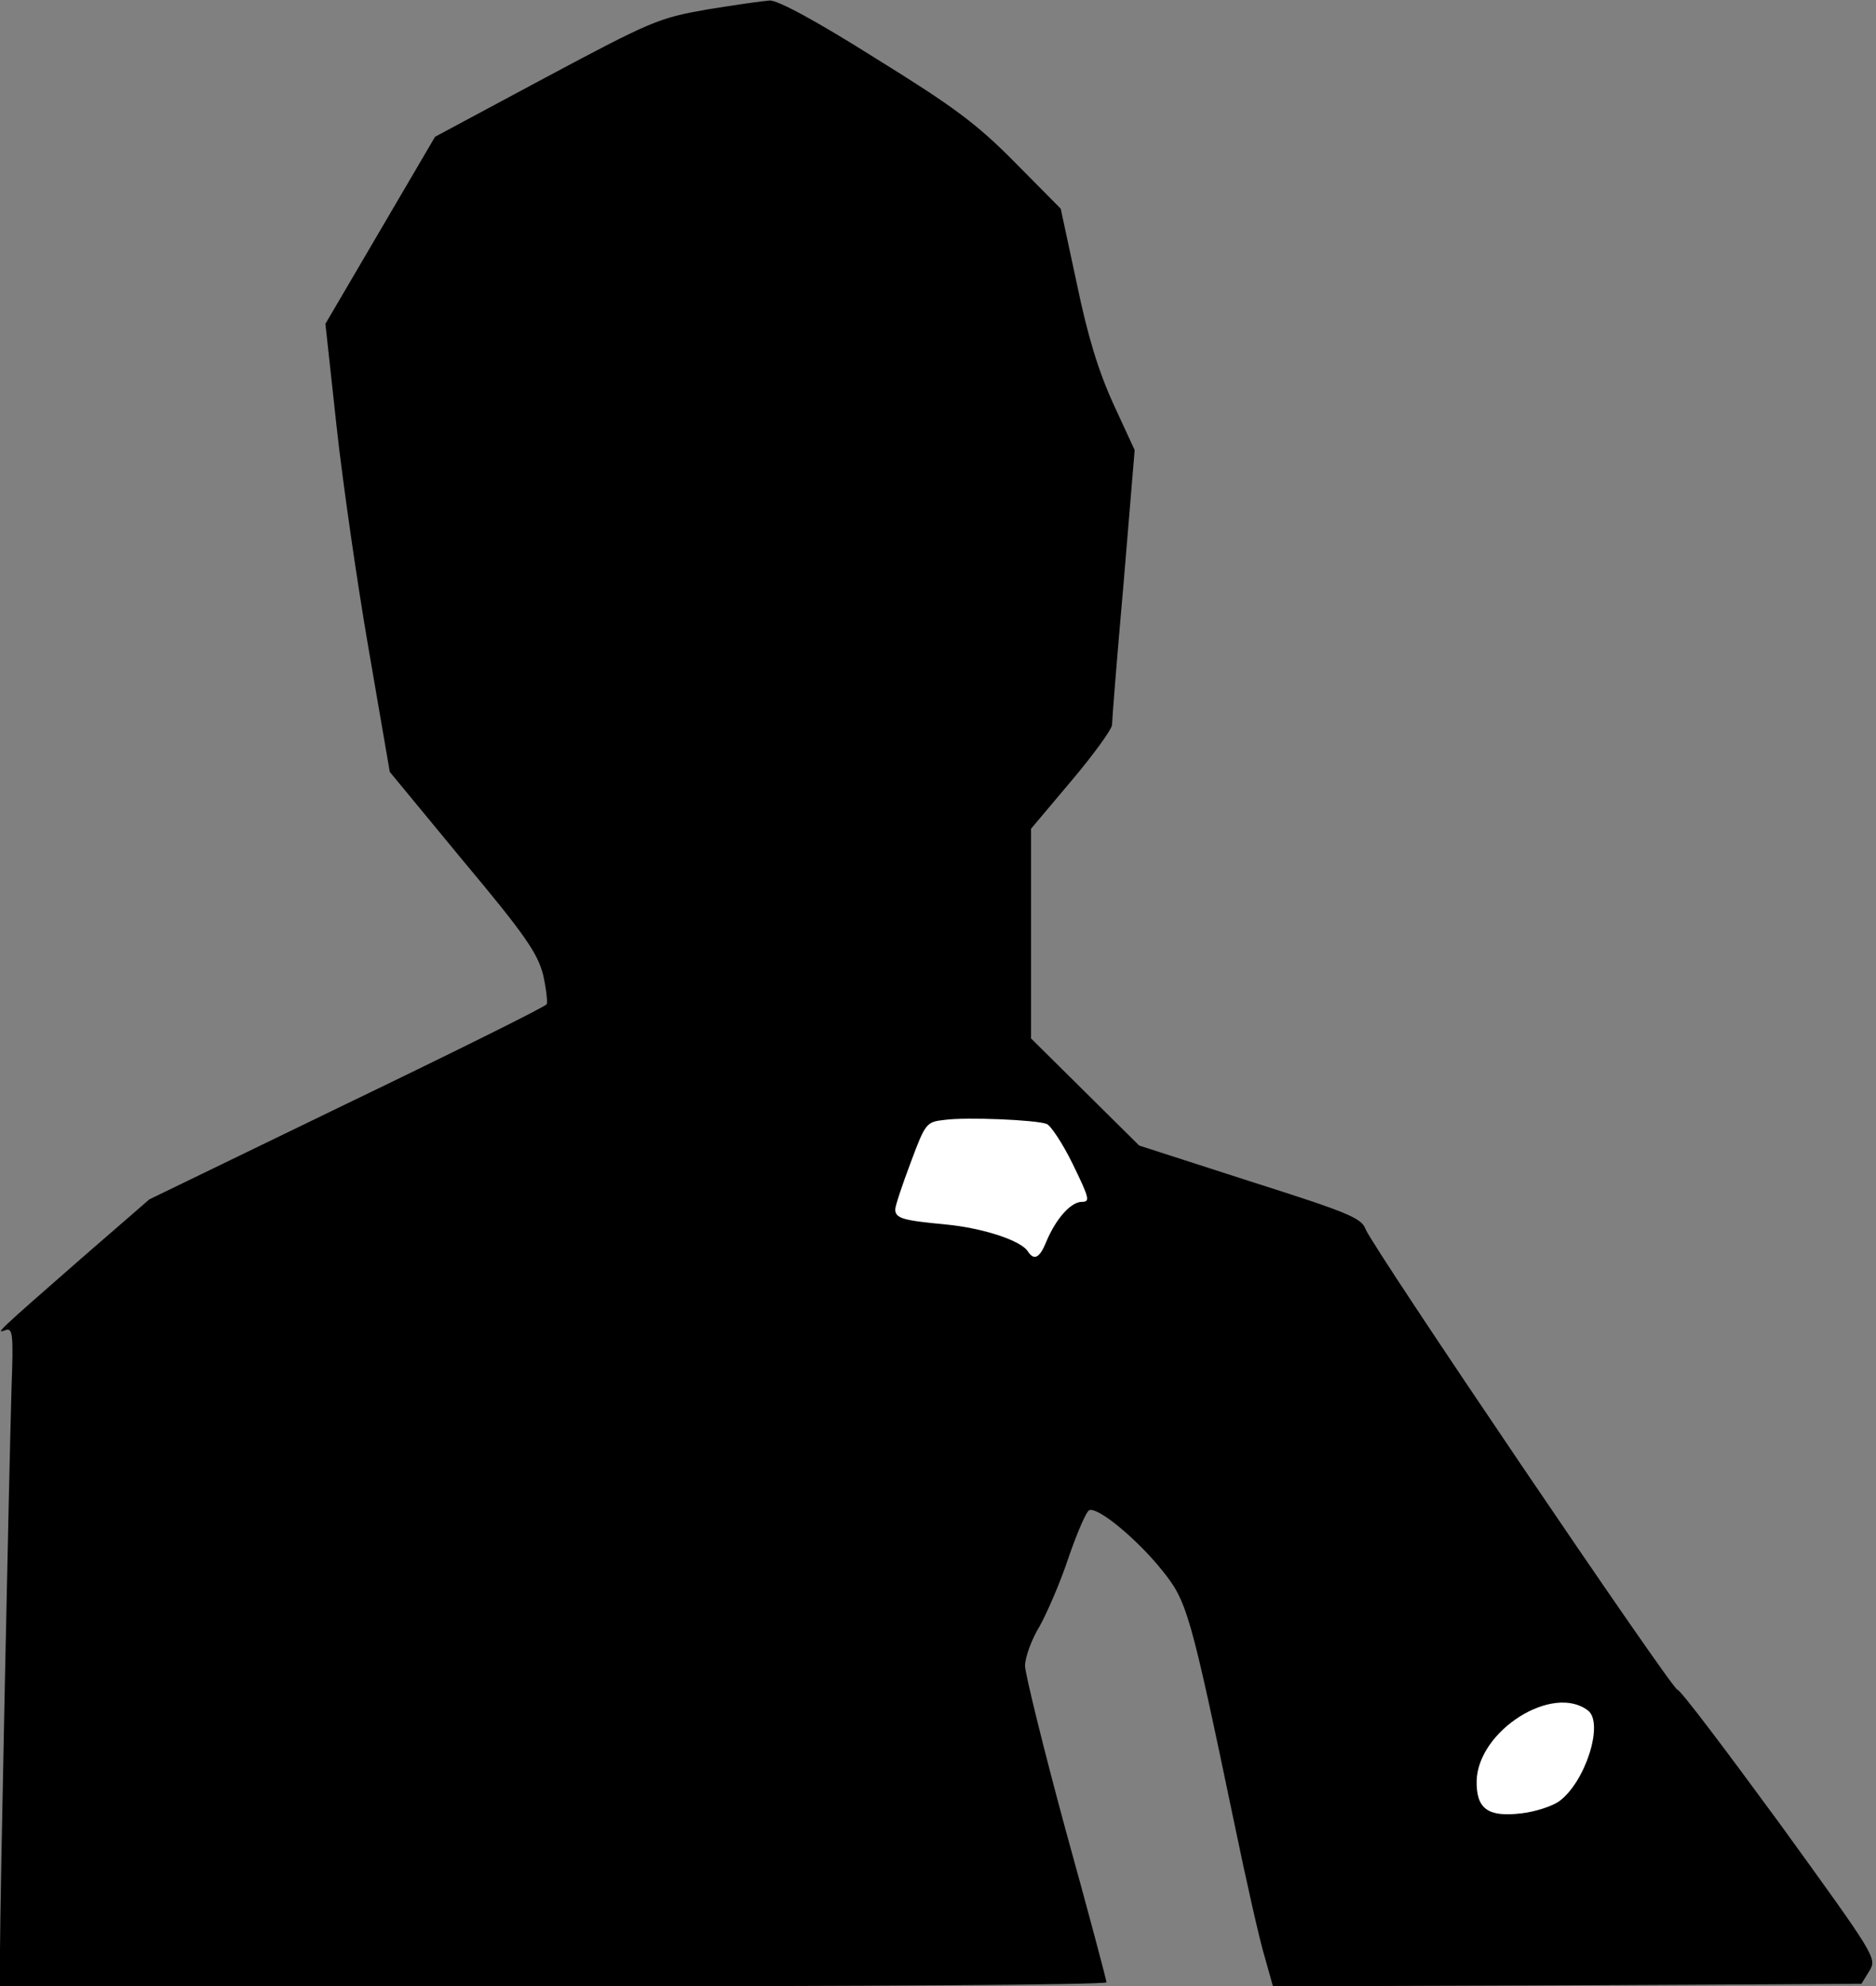 <?xml version="1.0" standalone="no"?>
<!DOCTYPE svg PUBLIC "-//W3C//DTD SVG 20010904//EN"
 "http://www.w3.org/TR/2001/REC-SVG-20010904/DTD/svg10.dtd">
<svg version="1.0" xmlns="http://www.w3.org/2000/svg"
 width="373pt" height="395pt" viewBox="0 0 373 395"
 preserveAspectRatio="xMidYMid meet">
<rect x="0" y="0" width="373" height="395" fill="#808080" stroke="none"/>
<g transform="translate(0,395) scale(0.1,-0.1)"
fill="#000000" stroke="none">
<path fill="#000000" stroke="none" d="M1405 3931 c-96 -17 -110 -23 -320
-135 l-220 -118 -109 -186 -109 -186 22 -202 c12 -111 41 -312 64 -445 l42
-244 146 -177 c124 -148 148 -184 159 -227 6 -27 9 -54 7 -58 -3 -5 -182 -94
-398 -198 l-392 -190 -136 -118 c-168 -147 -171 -150 -150 -142 14 5 16 -7 12
-112 -5 -170 -23 -1035 -23 -1120 l0 -73 1100 0 c605 0 1100 3 1100 8 0 4 -36
140 -81 302 -44 162 -80 309 -81 327 0 17 13 53 29 79 15 27 42 89 58 138 17
49 35 91 41 93 18 6 95 -58 144 -119 50 -62 56 -81 144 -503 24 -116 51 -236
61 -268 l16 -57 585 2 585 3 16 26 c15 25 13 28 -178 292 -107 146 -198 267
-204 267 -11 1 -605 878 -620 916 -8 22 -35 33 -230 95 l-220 71 -107 106
-108 107 0 209 0 208 80 95 c44 52 80 102 81 111 0 9 10 136 23 282 l22 265
-42 91 c-30 66 -51 134 -73 240 l-32 149 -91 92 c-76 77 -122 111 -277 207
-119 75 -195 116 -211 115 -14 -1 -70 -9 -125 -18z"/>
<path fill="#ffffff" stroke="none" d="M2081 1715 c8 -3 32 -39 52 -80 33 -68
35 -75 18 -75 -22 0 -52 -34 -71 -80 -13 -32 -24 -37 -36 -19 -13 22 -90 47
-163 54 -85 8 -101 12 -101 30 0 7 14 49 31 94 29 78 31 80 67 84 44 6 182 0
203 -8z"/>
<path fill="#ffffff" stroke="none" d="M3158 548 c31 -26 -6 -142 -58 -180
-14 -10 -48 -21 -75 -24 -67 -8 -90 9 -89 65 3 100 152 194 222 139z"/>
</g>
</svg>
